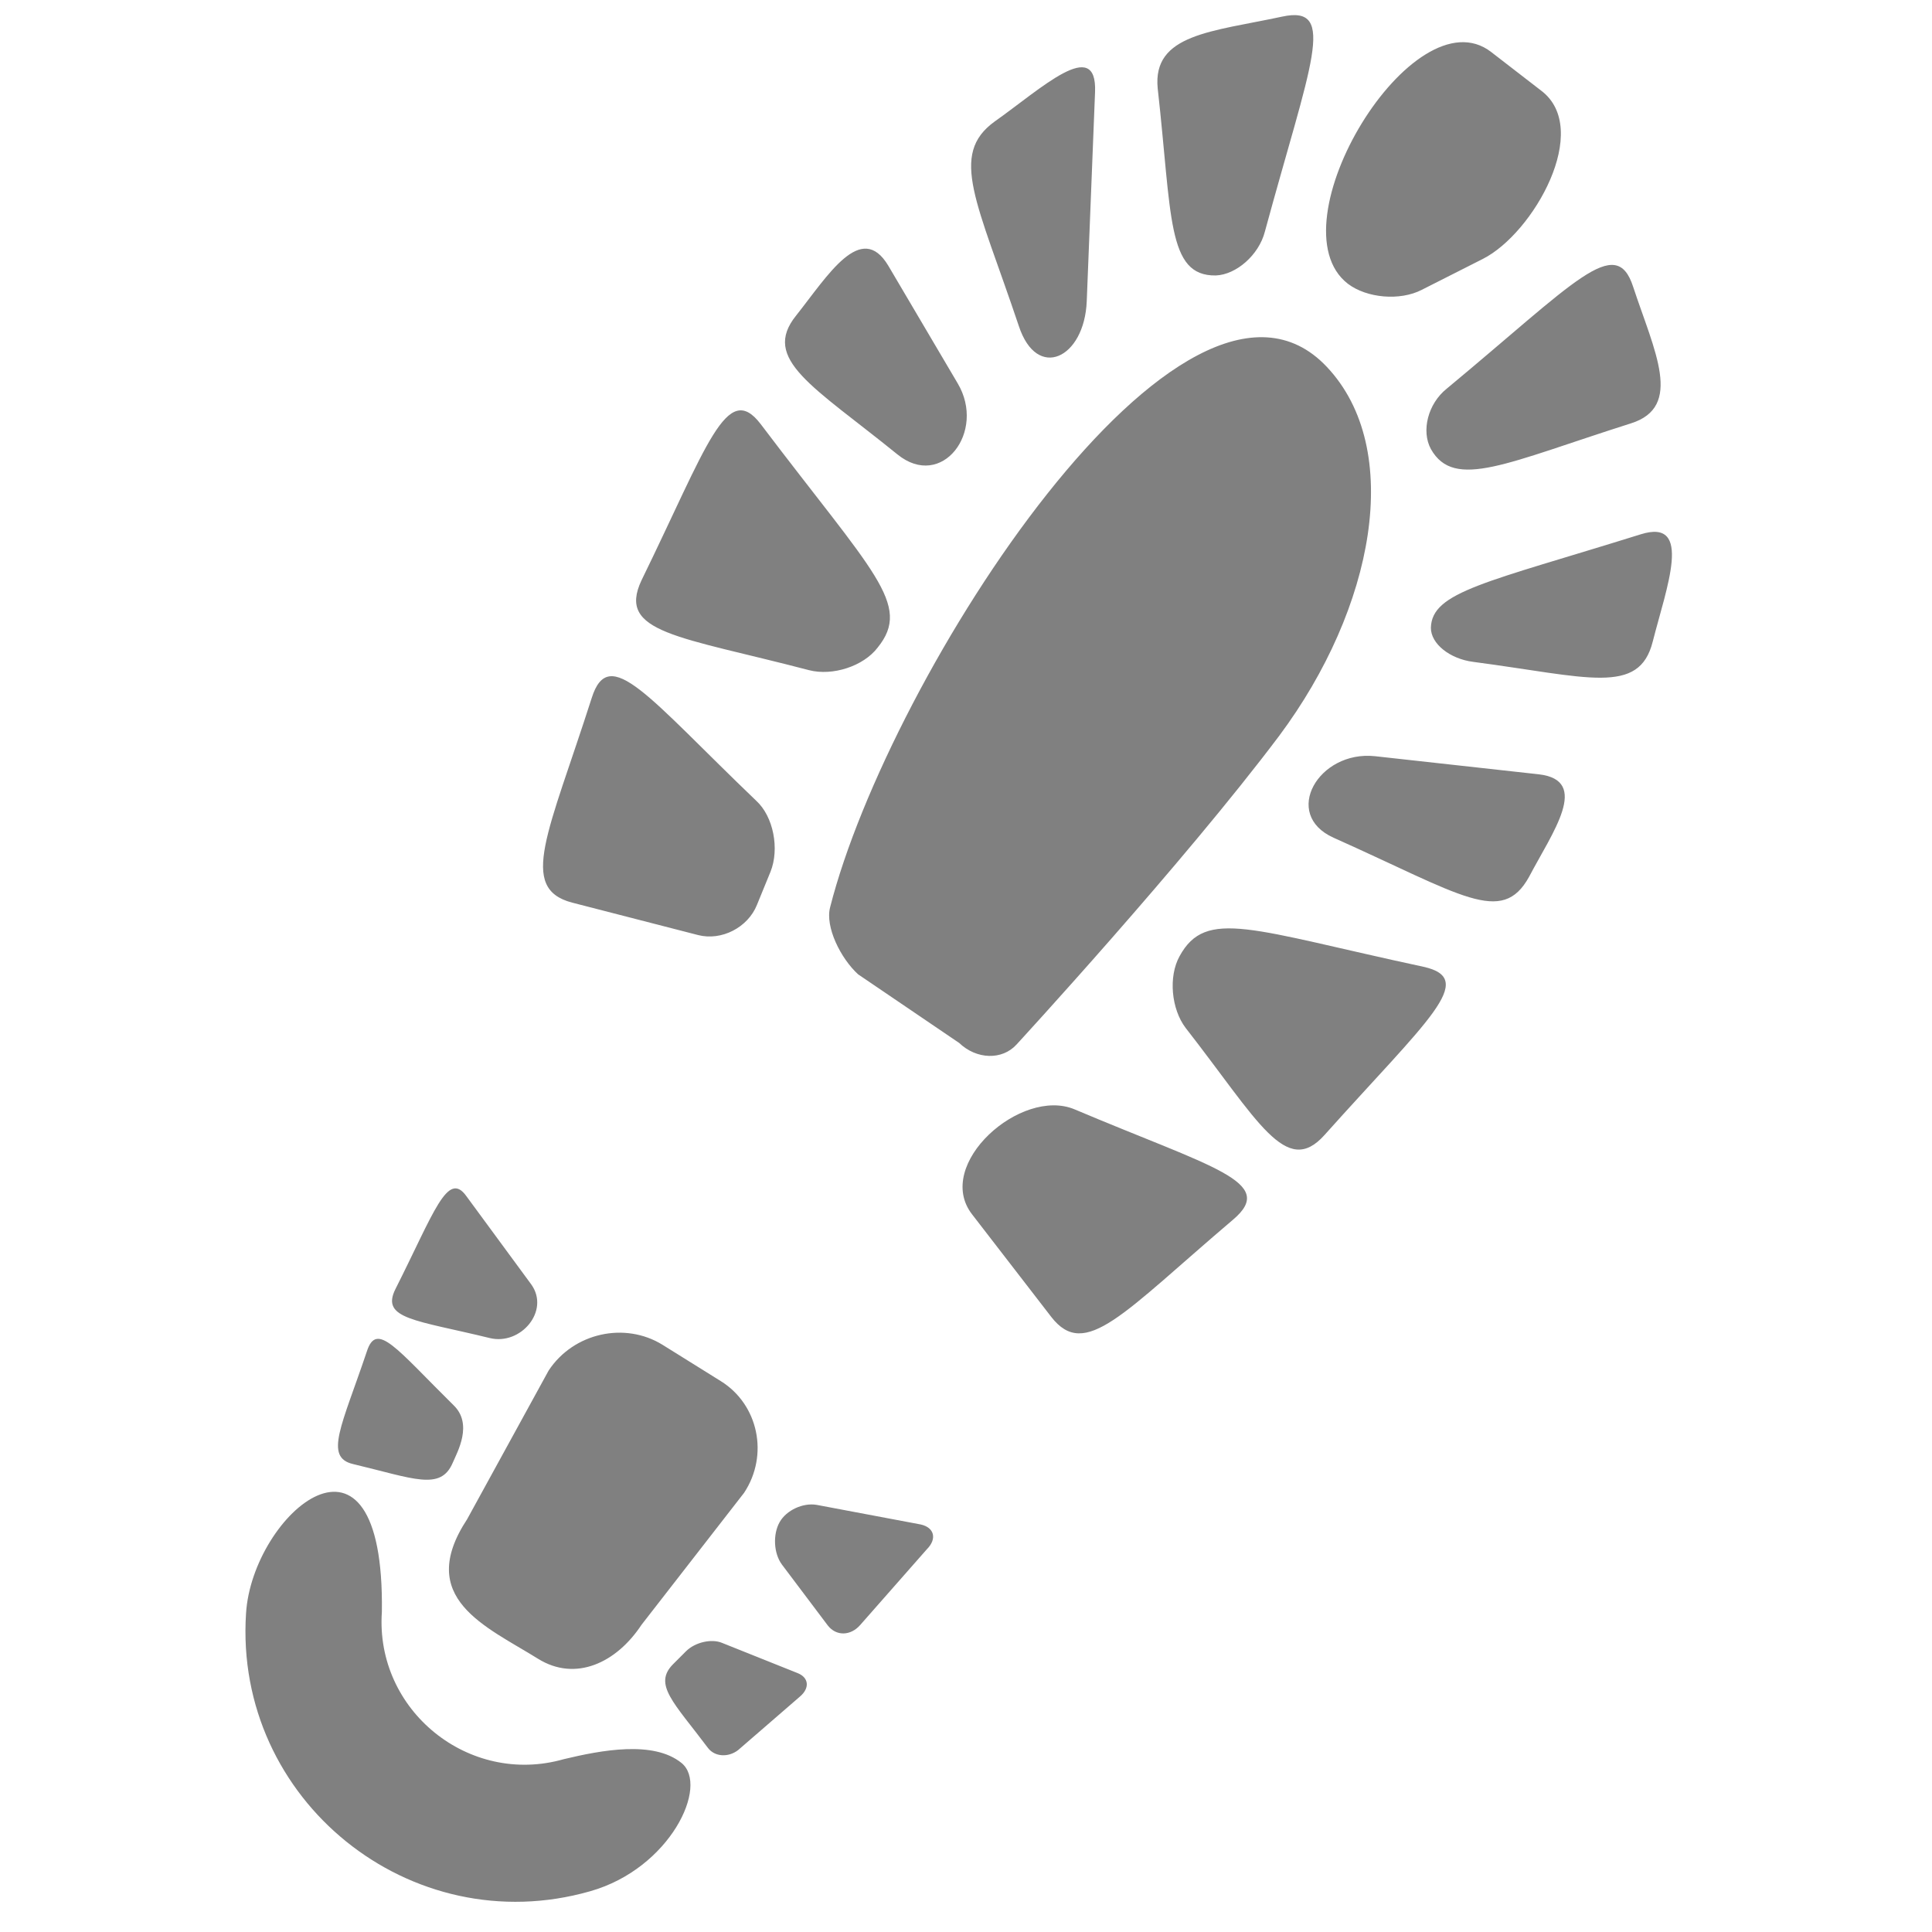<?xml version="1.0" encoding="utf-8"?>
<!-- Generator: Adobe Illustrator 21.1.0, SVG Export Plug-In . SVG Version: 6.00 Build 0)  -->
<svg version="1.1" id="Layer_1" xmlns="http://www.w3.org/2000/svg" xmlns:xlink="http://www.w3.org/1999/xlink" x="0px" y="0px"
	 viewBox="0 0 256 256" style="enable-background:new 0 0 256 256;" xml:space="preserve">
<style type="text/css">
	.st0{fill:#808080;}
</style>
<g>
	<path id="_x30_" class="st0" d="M127.1,138.2l-13.4-9.1c-2.3-2.1-4.4-6.3-3.7-8.9c7.8-30.7,47-91.5,65.8-71.6
		c10.3,10.9,6.3,32-6.3,48.9c-12.7,16.9-34.8,40.9-34.8,40.9C132.8,140.5,129.4,140.4,127.1,138.2z M75.8,119.6l16.7,4.3
		c3.1,0.8,6.6-1,7.8-4l1.8-4.4c1.2-3,0.4-7.3-1.9-9.4C85.9,92.4,80.7,85.2,78.4,92.5C72.7,110.3,68.6,117.7,75.8,119.6z M107.2,88.8
		c3.1,0.8,7.2-0.5,9.1-3c4.6-5.7-0.6-9.9-15.5-29.6c-4.5-5.9-7.1,2.9-15.8,20.7C81.7,83.9,90,84.3,107.2,88.8z M118.9,60.2
		c5.9,4.8,11.8-3,8-9.4l-9.2-15.6c-3.6-6-8,1.3-12.2,6.6C100.8,47.6,107.8,51.2,118.9,60.2z M144,39.9l1.1-27.7
		c0.3-7.5-7.2-0.4-13.3,3.9c-6.1,4.4-2.3,10.7,3.2,27.1C137.4,50.5,143.7,47.5,144,39.9z M161.1,36.5c2.7-0.1,5.7-2.7,6.5-5.8
		c6-22.1,9.7-30.1,2.3-28.5c-9.3,2-17.2,2.3-16.5,9.5C155.3,28.6,154.6,36.6,161.1,36.5z M142.4,147c-7.1-3-18.7,7.3-13.6,13.9
		l10.5,13.6c4.5,5.8,9.5-0.5,24.1-12.9C169.3,156.6,160.6,154.7,142.4,147z M188.6,128.1c-22.8-4.9-28.8-7.8-32.3-1.4
		c-1.5,2.7-1.1,7,0.8,9.5c9.6,12.3,13.3,19.9,18.4,14.2C189.1,135.2,195.9,129.7,188.6,128.1z M46.8,194c8,1.9,11.6,3.6,13.2-0.2
		c0.6-1.4,2.7-5.1,0.1-7.6c-7.6-7.5-10.2-11.2-11.5-7.1C45.3,188.9,42.9,193.1,46.8,194z M64.9,177.3c4.1,1,8-3.6,5.5-7.1l-8.6-11.7
		c-2.5-3.5-4.3,2.2-9.4,12.3C50.4,174.8,55.1,174.9,64.9,177.3z M105.7,221.7l-10-4c-1.4-0.6-3.6-0.1-4.8,1.1l-1.7,1.7
		c-2.7,2.7,0.1,5.1,4.6,11.1c0.9,1.2,2.7,1.3,4,0.3l8.2-7.1C107.3,223.7,107.2,222.3,105.7,221.7z M122,202l-13.8-2.6
		c-1.8-0.3-4,0.7-4.9,2.3c-0.9,1.6-0.8,4.1,0.3,5.6l6.1,8.1c1.1,1.4,3,1.4,4.3-0.1l8.8-10C124.2,203.9,123.8,202.4,122,202z
		 M203.9,102.6l-21.7-2.4c-7.5-0.8-12.4,7.7-5.5,10.8c17,7.6,22.3,11.7,25.9,5.2C205.7,110.3,210.8,103.4,203.9,102.6z M217.4,70.8
		c-20.5,6.4-27.7,7.6-27.8,12.4c0,2.1,2.5,4.1,5.6,4.5c15.2,2,22,4.5,23.8-2.7C220.8,77.9,224.4,68.6,217.4,70.8z M189.6,59.5
		c3.1,5.5,10.1,1.8,26.5-3.4c7-2.2,3.1-9.6,0.3-18.1c-2.3-7.1-7.7-0.6-24.7,13.5C189.2,53.5,188.3,57.1,189.6,59.5z M178.6,37.6
		c2.5,1.9,6.9,2.3,9.8,0.8l8.1-4.1c6.7-3.4,14.5-17.2,7.7-22.3l-6.6-5.1C187.3-1.1,168.5,29.8,178.6,37.6z M90.3,233.6
		c-3.7-3-10.6-1.7-15.6-0.5c-12.6,3.6-25-6.5-24.1-19.5c0.4-28.2-17.2-13-18,0.2c-1.6,24.7,21.8,43.6,45.6,36.8
		C88.8,247.6,94,236.6,90.3,233.6z M95.5,183l-7.7-4.8c-5-3.1-11.8-1.6-15.1,3.4l-10.8,19.7c-6.9,10.5,2.5,14.2,9.4,18.5
		c5,3.1,10.4,0.5,13.7-4.5l13.6-17.5C101.9,192.8,100.5,186.1,95.5,183z"/>
</g>
</svg>
